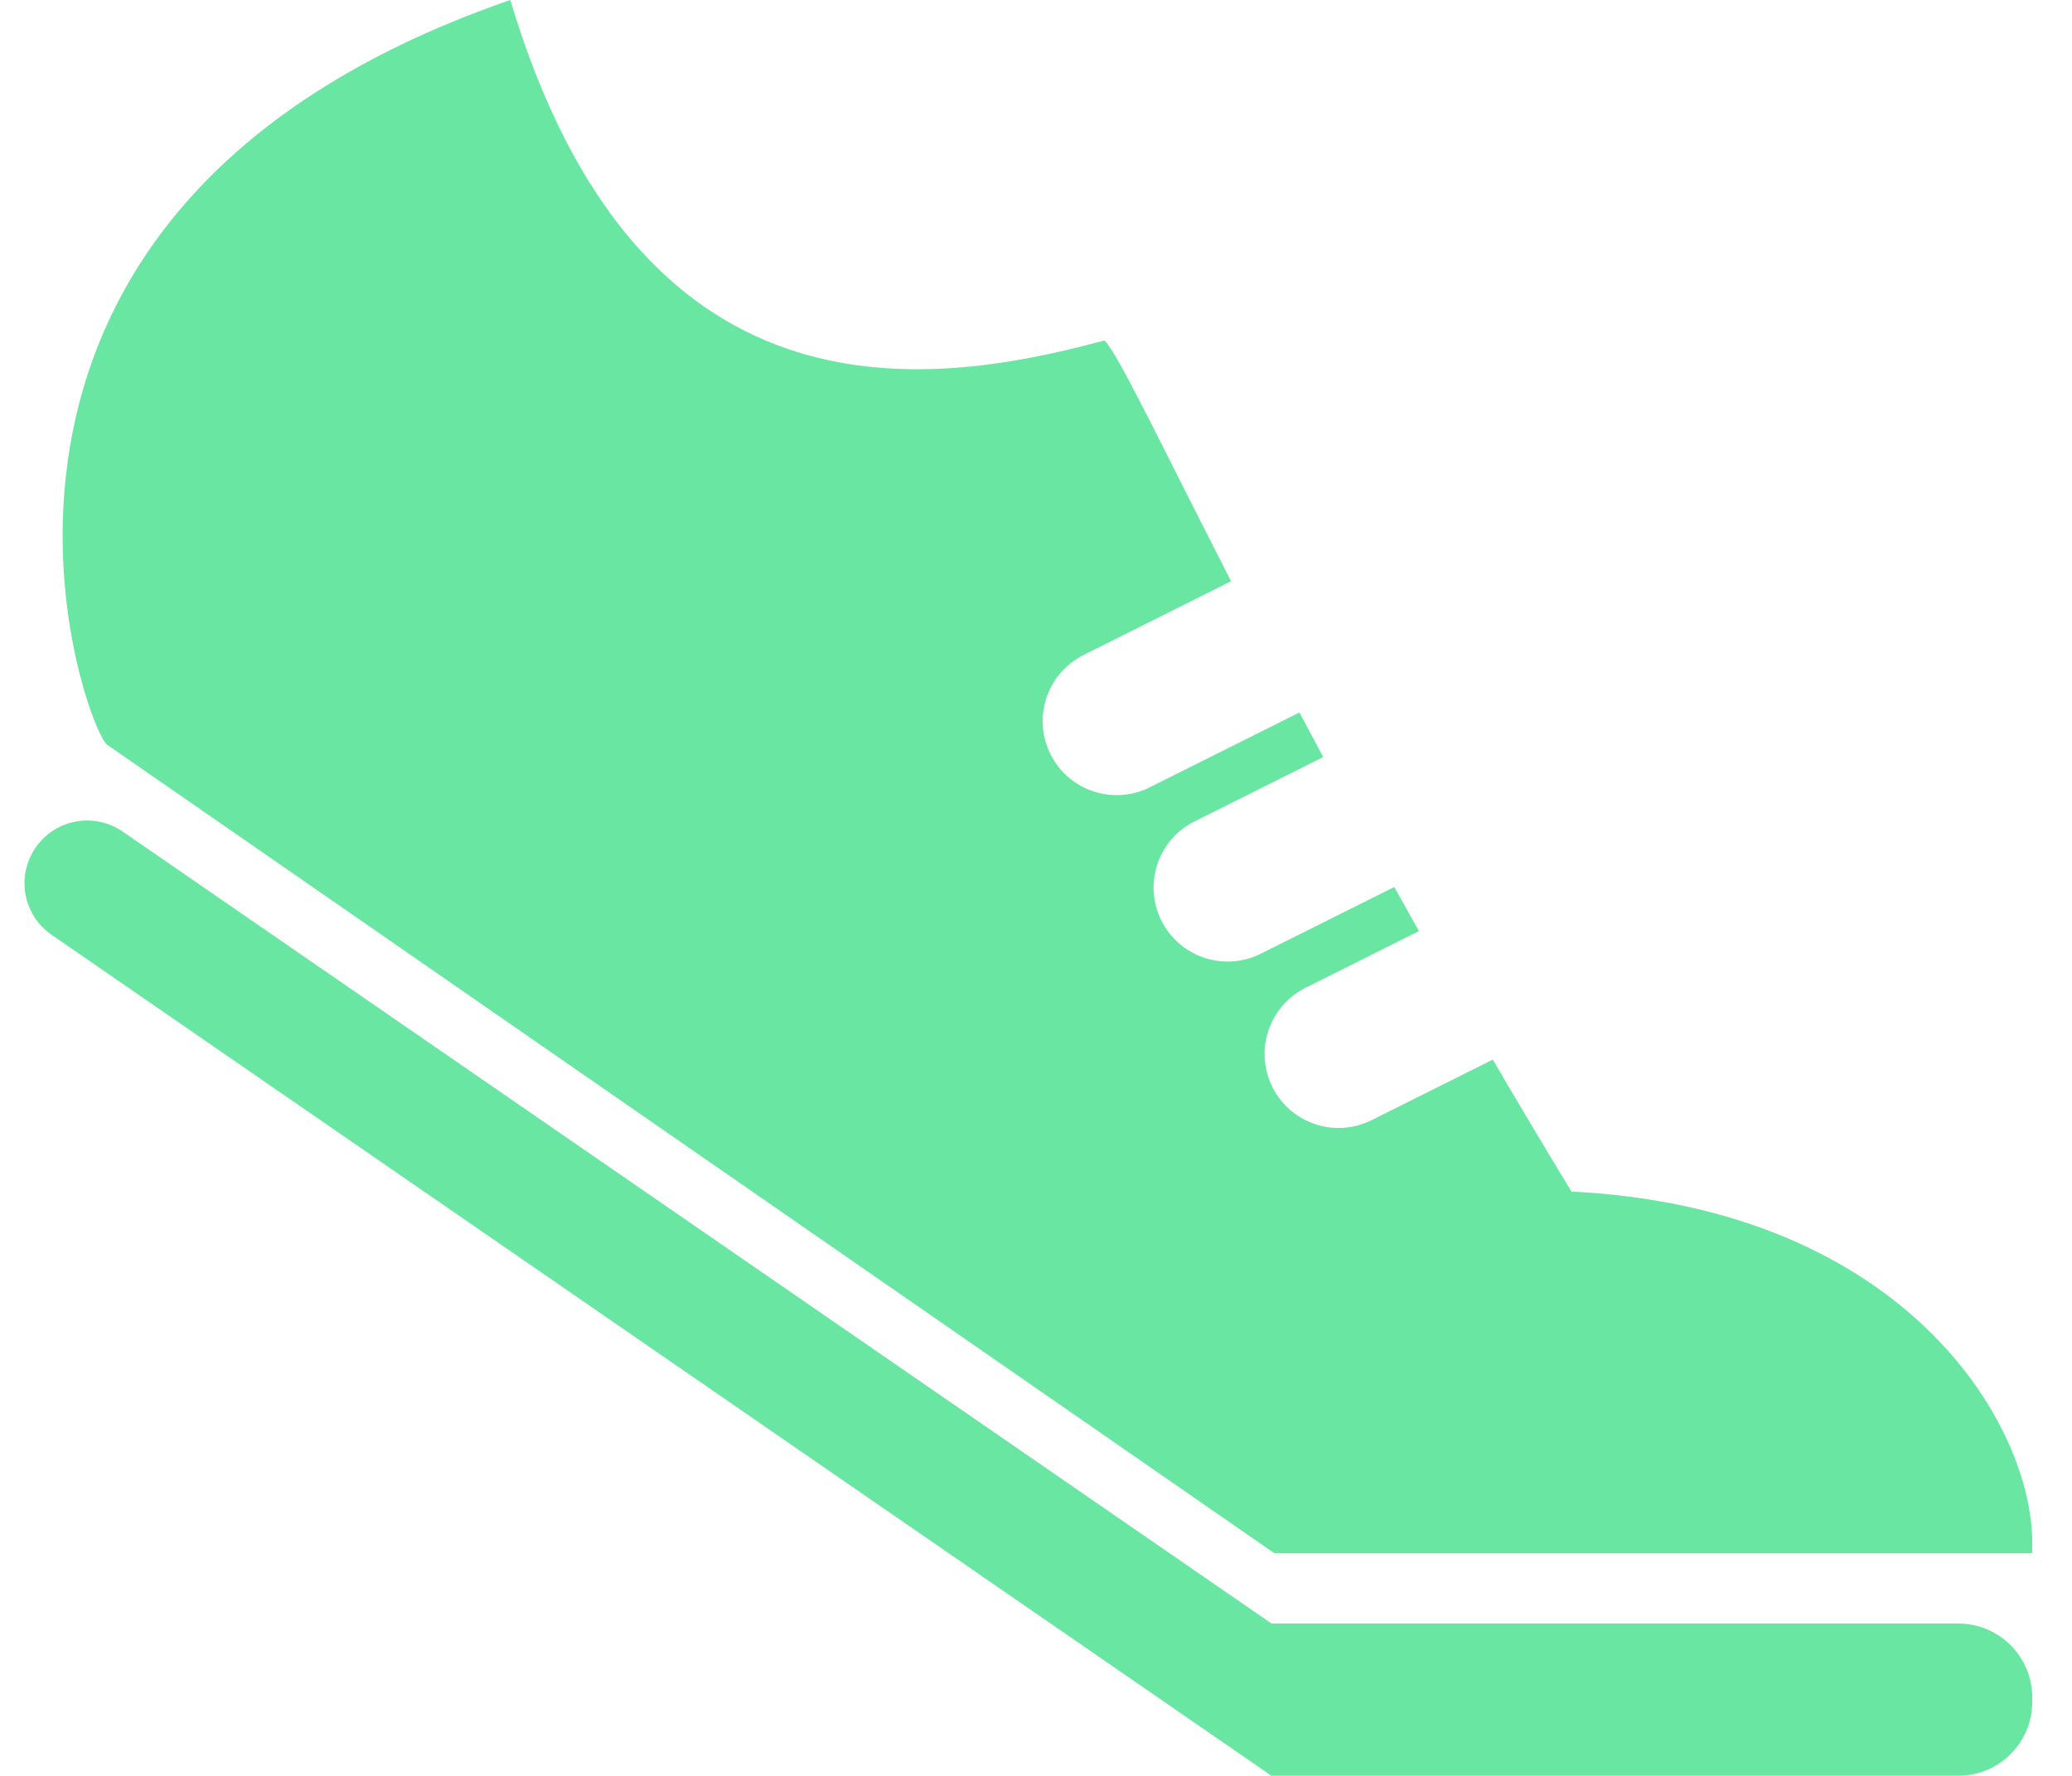 <svg width="28" height="24" viewBox="0 0 28 24" fill="none" xmlns="http://www.w3.org/2000/svg">
<path fill-rule="evenodd" clip-rule="evenodd" d="M1.447 10.064L17.221 20.991H27.46C27.555 19.362 25.824 16.333 21.236 16.103C20.863 15.49 20.509 14.895 20.173 14.32L18.536 15.138C18.042 15.385 17.442 15.185 17.195 14.691C16.948 14.197 17.148 13.597 17.642 13.35L19.175 12.583C19.061 12.381 18.95 12.183 18.841 11.987L17.037 12.889C16.543 13.136 15.942 12.936 15.695 12.442C15.448 11.948 15.648 11.348 16.142 11.101L17.881 10.231C17.771 10.026 17.664 9.825 17.56 9.629L15.537 10.64C15.043 10.887 14.443 10.687 14.196 10.193C13.949 9.699 14.149 9.099 14.643 8.852L16.636 7.855C16.353 7.301 16.105 6.81 15.892 6.388L15.892 6.387L15.892 6.387C15.372 5.356 15.058 4.733 14.926 4.601C12.441 5.272 8.617 5.751 6.896 0C-1.421 2.875 1.161 9.866 1.447 10.064Z" fill="#69E6A2"/>
<path d="M17.178 21.941H26.463C27.016 21.941 27.463 22.389 27.463 22.941V22.998C27.463 23.551 27.016 23.998 26.463 23.998H17.178V21.941Z" fill="#69E6A2"/>
<path d="M0.481 11.455C0.747 11.07 1.274 10.973 1.659 11.239L18.146 22.605L17.184 24L0.698 12.634C0.312 12.368 0.215 11.841 0.481 11.455Z" fill="#69E6A2"/>
</svg>
